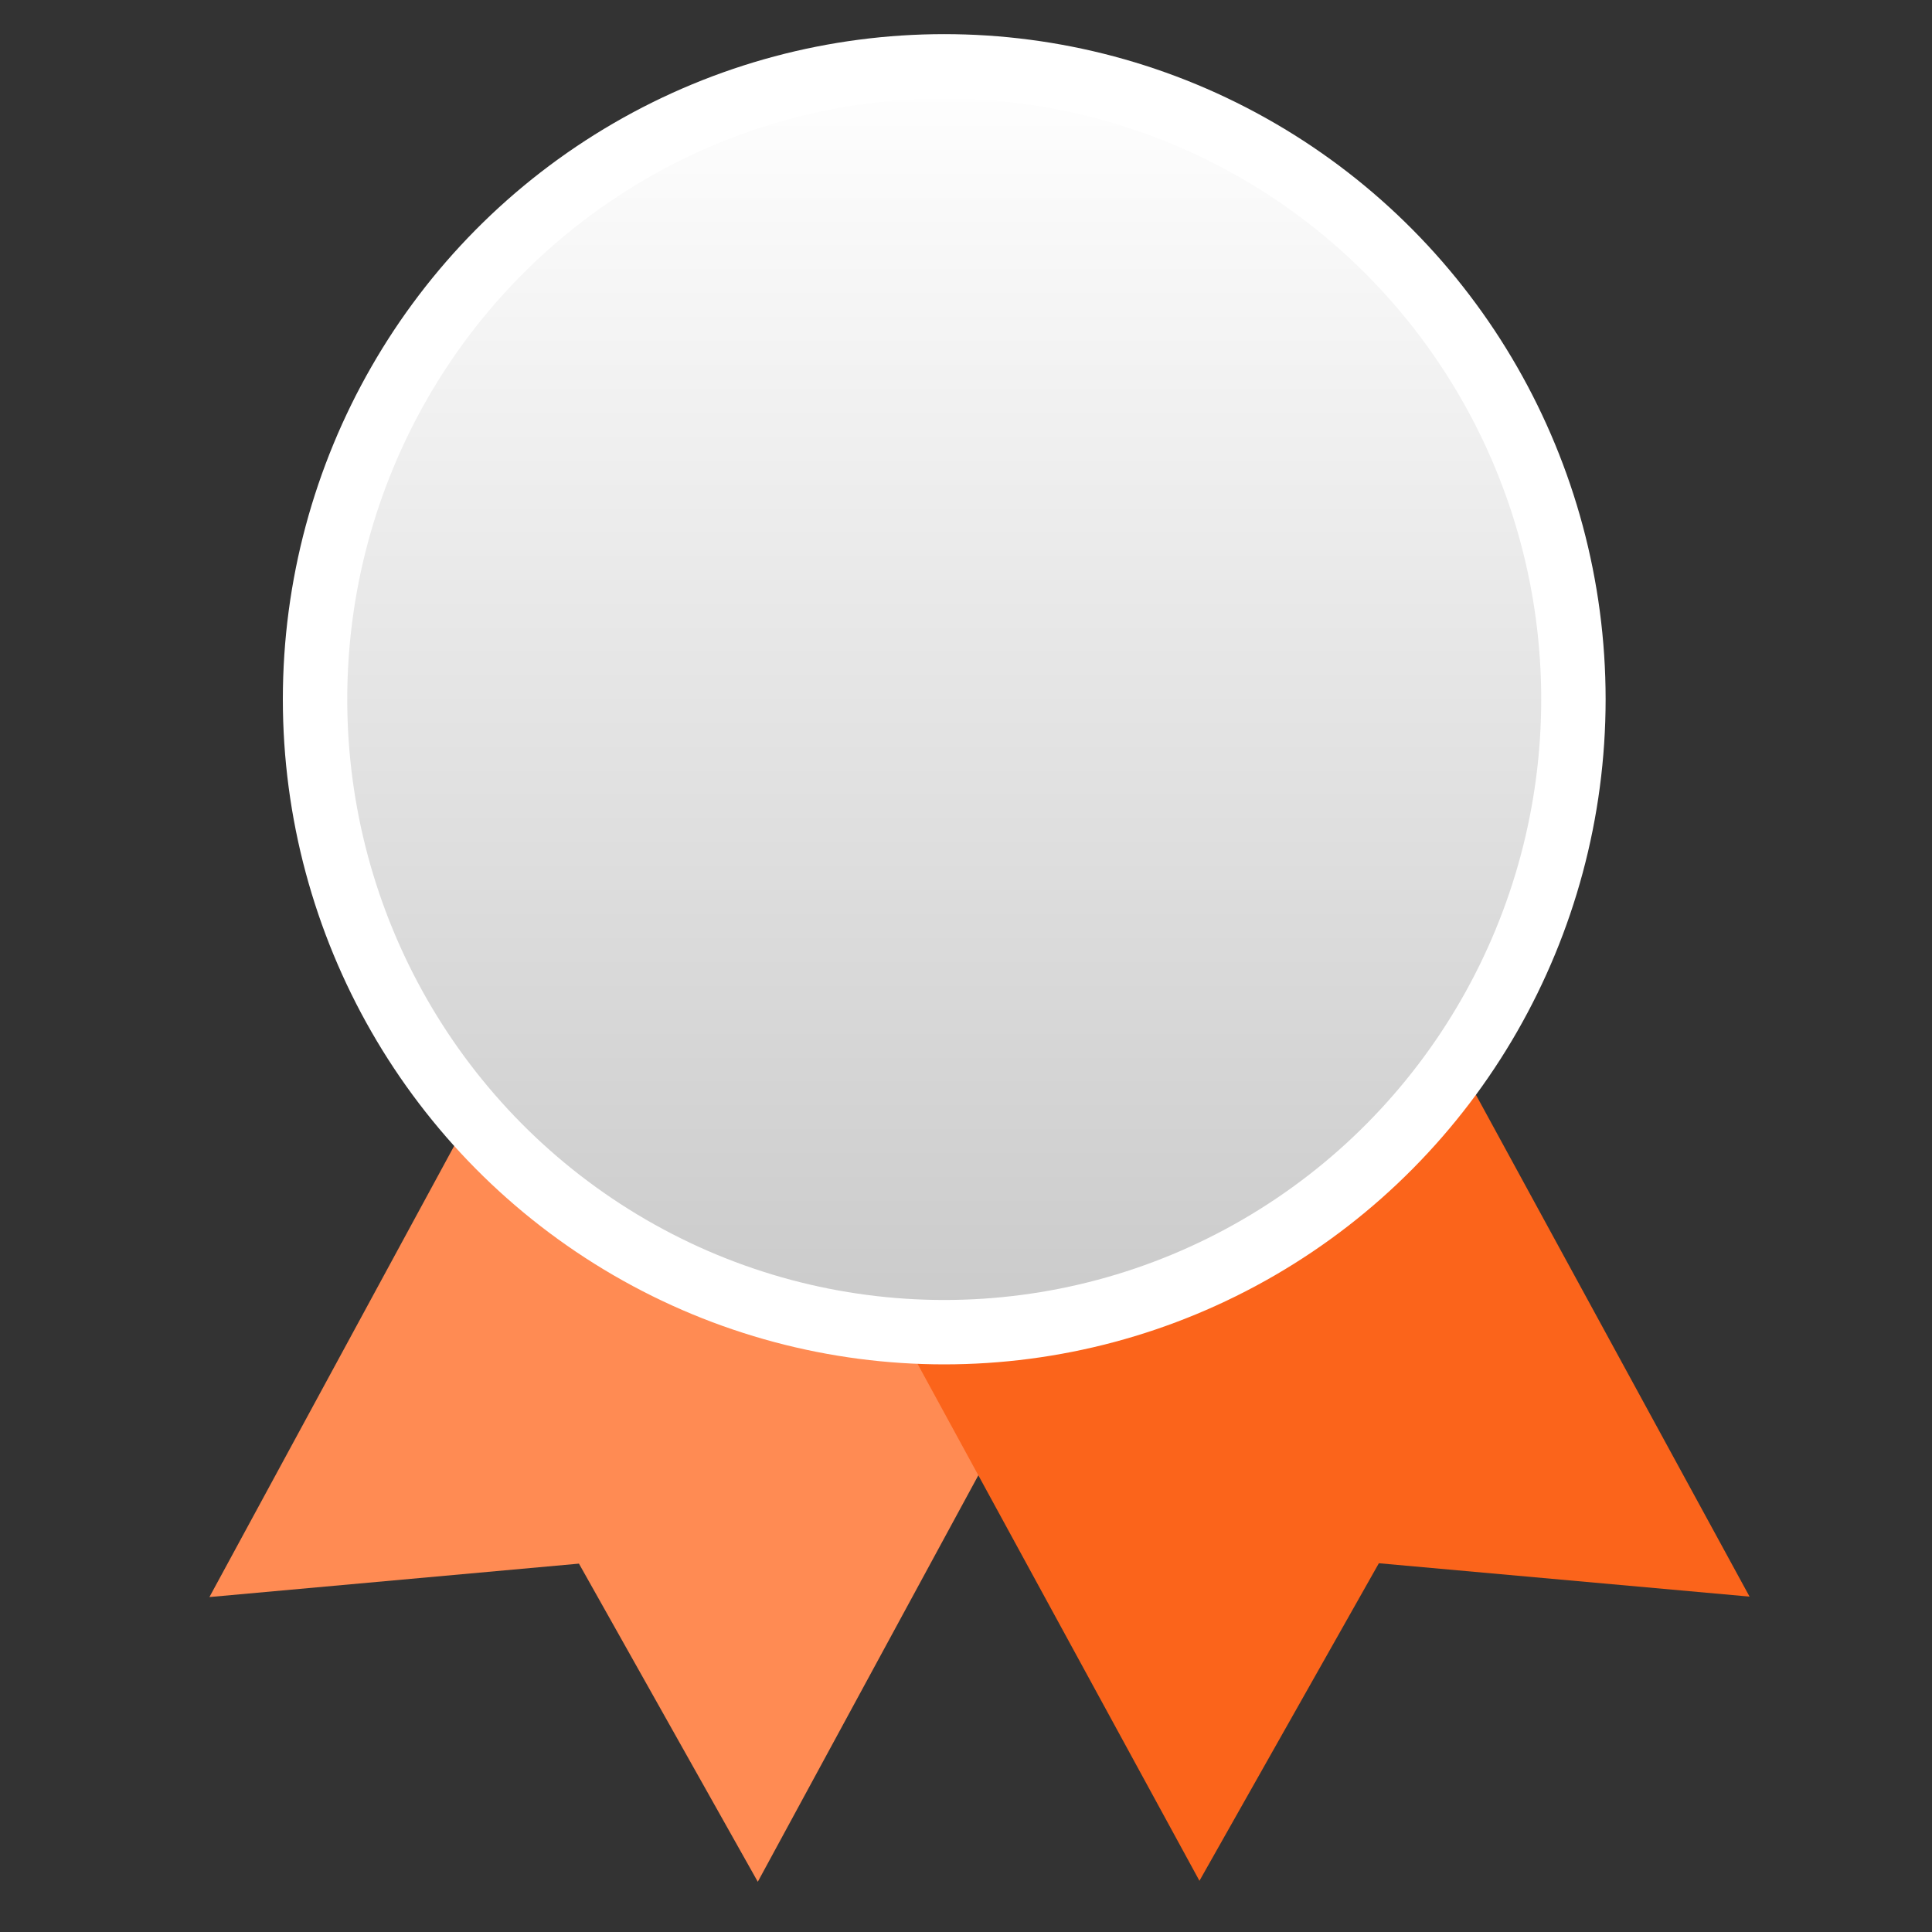 <?xml version="1.0" encoding="UTF-8"?>
<svg width="30px" height="30px" viewBox="0 0 30 30" version="1.1" xmlns="http://www.w3.org/2000/svg" xmlns:xlink="http://www.w3.org/1999/xlink">
    <rect x="0" y="0" width="30" height="30" fill="#333333" stroke="none"/>
    <!-- Generator: Sketch 58 (84663) - https://sketch.com -->
    <title>Platinum</title>
    <desc>Created with Sketch.</desc>
    <defs>
        <linearGradient x1="50%" y1="0%" x2="50%" y2="100%" id="linearGradient-1">
            <stop stop-color="#FFFFFF" offset="0%"></stop>
            <stop stop-color="#CACACA" offset="100%"></stop>
        </linearGradient>
    </defs>
    <g id="Platinum" stroke="none" stroke-width="1" fill="none" fill-rule="evenodd">
        <g id="Group-2" transform="translate(2, -0)" fill-rule="nonzero">
            <g id="gold-medal" transform="translate(0.52, 0.53)">
                <polygon id="Path" fill="#FF8B53" points="7.05 12.623 0.732 24.269 6.47 23.75 9.247 28.69 15.566 17.044"></polygon>
                <g id="Group" transform="translate(9.616, 12.623)" fill="#FB641B">
                    <polygon id="Path" points="8.692 0.014 15.031 11.639 9.275 11.121 6.489 16.052 0.15 4.427"></polygon>
                </g>
                <ellipse id="Oval" stroke="#FFFFFF" fill="url(#linearGradient-1)" cx="12.142" cy="10.328" rx="9.77" ry="9.828"></ellipse>
            </g>
        </g>
    </g>
</svg>